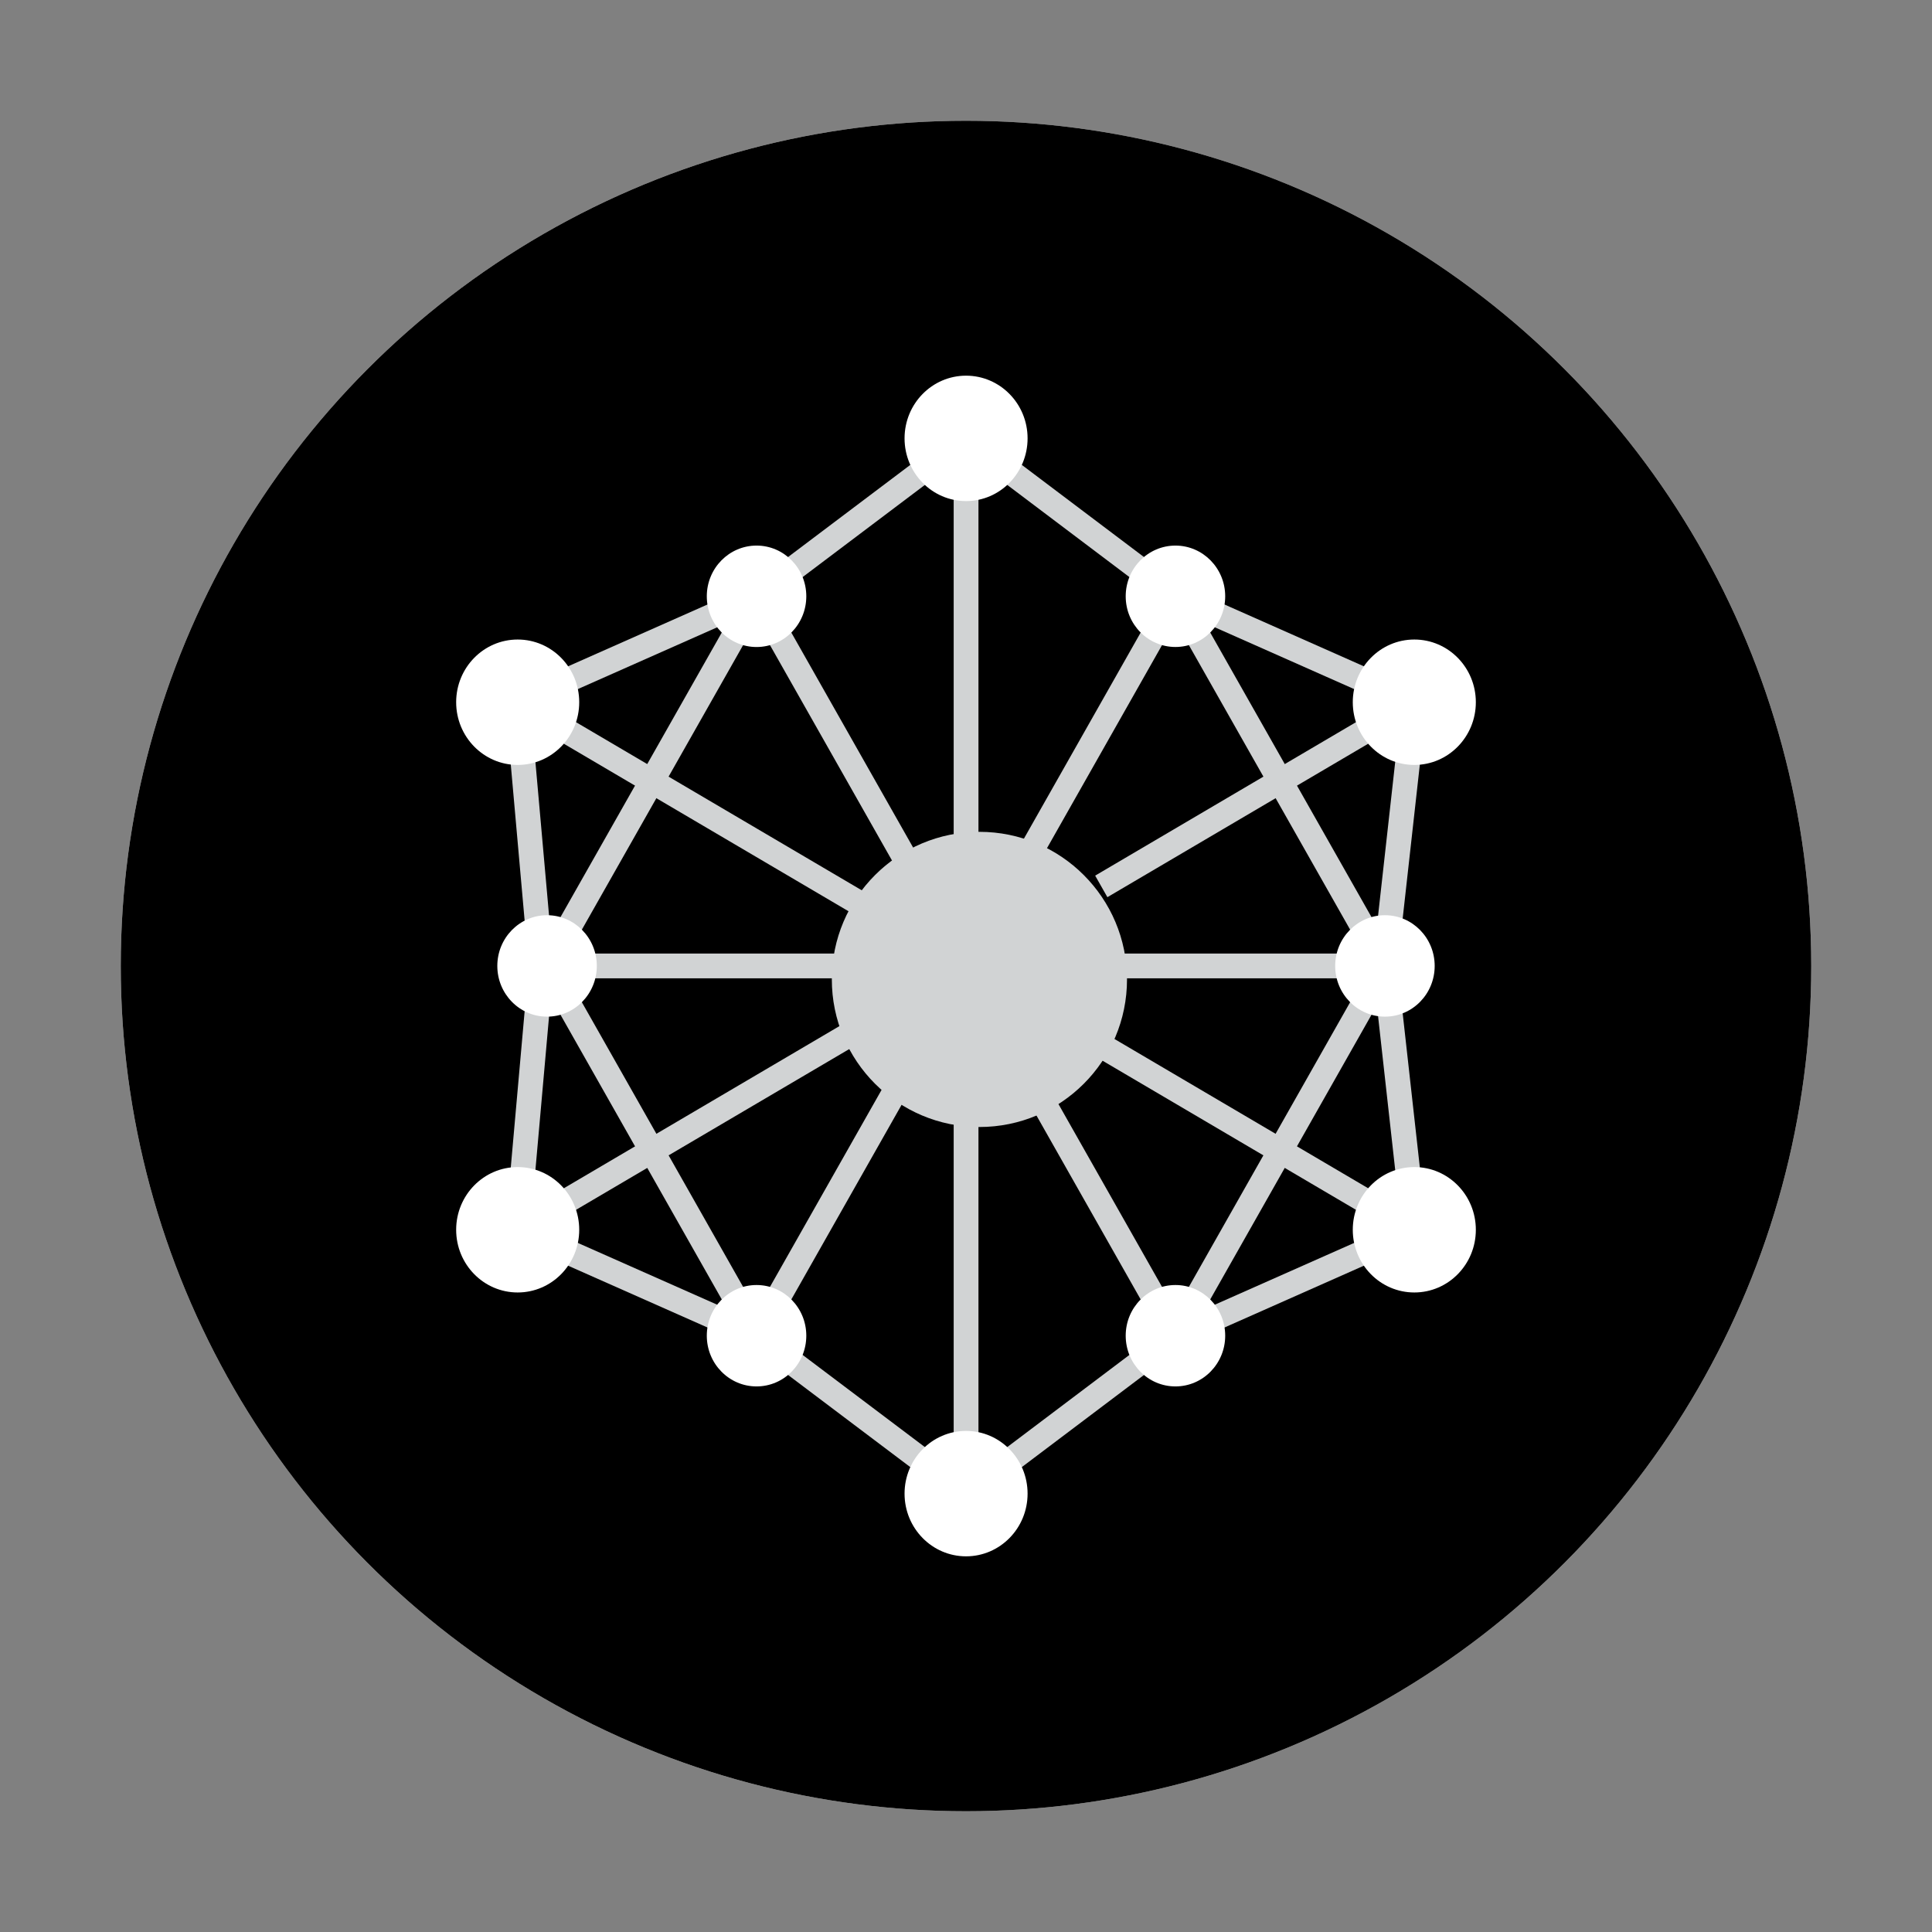 <svg width="56" height="56" viewBox="0 0 56 56" fill="none" xmlns="http://www.w3.org/2000/svg">
<rect x="0" y="0" width="56" height="56" fill="#808080" stroke="none"/>
<circle cx="28" cy="28" r="24.5" fill="white"/>
<circle cx="28" cy="28" r="24.5" fill="black"/>
<g clip-path="url(#clip0_232_18676)">
<path d="M40.995 20.354L40.143 27.998L40.995 35.646" stroke="#D1D3D4" stroke-width="0.718" stroke-miterlimit="10"/>
<path d="M15.005 20.354L15.684 27.998L15.005 35.646" stroke="#D1D3D4" stroke-width="0.718" stroke-miterlimit="10"/>
<path d="M40.143 27.998L34.071 38.716" stroke="#D1D3D4" stroke-width="0.718" stroke-miterlimit="10"/>
<path d="M15.857 27.998L21.929 38.716" stroke="#D1D3D4" stroke-width="0.718" stroke-miterlimit="10"/>
<path d="M28.002 43.294L21.929 38.716L15.005 35.646" stroke="#D1D3D4" stroke-width="0.718" stroke-miterlimit="10"/>
<path d="M28.002 43.294L34.071 38.716L40.994 35.646" stroke="#D1D3D4" stroke-width="0.718" stroke-miterlimit="10"/>
<path d="M21.929 17.284L15.857 27.998" stroke="#D1D3D4" stroke-width="0.718" stroke-miterlimit="10"/>
<path d="M28.002 12.706L21.929 17.284L15.005 20.354" stroke="#D1D3D4" stroke-width="0.718" stroke-miterlimit="10"/>
<path d="M34.071 17.284L40.143 27.998" stroke="#D1D3D4" stroke-width="0.718" stroke-miterlimit="10"/>
<path d="M28.002 12.706L34.071 17.284L40.994 20.354" stroke="#D1D3D4" stroke-width="0.718" stroke-miterlimit="10"/>
<path d="M28.002 12.706V43.294" stroke="#D1D3D4" stroke-width="0.718" stroke-miterlimit="10"/>
<path d="M15.005 35.646L40.995 20.354" stroke="#D1D3D4" stroke-width="0.718" stroke-miterlimit="10"/>
<path d="M40.995 35.646L15.005 20.354" stroke="#D1D3D4" stroke-width="0.718" stroke-miterlimit="10"/>
<path d="M34.071 17.284L21.929 38.716" stroke="#D1D3D4" stroke-width="0.718" stroke-miterlimit="10"/>
<path d="M15.857 27.998H40.143" stroke="#D1D3D4" stroke-width="0.718" stroke-miterlimit="10"/>
<path d="M34.071 38.716L21.929 17.284" stroke="#D1D3D4" stroke-width="0.718" stroke-miterlimit="10"/>
<path d="M31.249 27.228L32.06 26.498C32.181 26.39 32.211 26.207 32.13 26.061L31.697 25.298C31.616 25.156 31.447 25.089 31.293 25.141L30.259 25.496C30.743 25.949 31.095 26.547 31.249 27.224V27.228Z" fill="black"/>
<path d="M32.034 29.457L31.253 28.754C31.102 29.423 30.761 30.018 30.288 30.474L31.267 30.811C31.422 30.863 31.59 30.799 31.671 30.653L32.104 29.89C32.185 29.748 32.156 29.565 32.034 29.453V29.457Z" fill="black"/>
<path d="M15.005 37.463C15.99 37.463 16.789 36.65 16.789 35.646C16.789 34.642 15.99 33.828 15.005 33.828C14.021 33.828 13.222 34.642 13.222 35.646C13.222 36.65 14.021 37.463 15.005 37.463Z" fill="white"/>
<path d="M40.995 22.172C41.98 22.172 42.778 21.358 42.778 20.354C42.778 19.351 41.98 18.537 40.995 18.537C40.01 18.537 39.211 19.351 39.211 20.354C39.211 21.358 40.01 22.172 40.995 22.172Z" fill="white"/>
<path d="M15.857 29.468C16.653 29.468 17.299 28.81 17.299 27.998C17.299 27.186 16.653 26.528 15.857 26.528C15.06 26.528 14.415 27.186 14.415 27.998C14.415 28.81 15.06 29.468 15.857 29.468Z" fill="white"/>
<path d="M40.143 29.468C40.94 29.468 41.585 28.81 41.585 27.998C41.585 27.186 40.94 26.528 40.143 26.528C39.347 26.528 38.701 27.186 38.701 27.998C38.701 28.81 39.347 29.468 40.143 29.468Z" fill="white"/>
<path d="M28.002 14.524C28.987 14.524 29.785 13.71 29.785 12.706C29.785 11.703 28.987 10.889 28.002 10.889C27.017 10.889 26.219 11.703 26.219 12.706C26.219 13.71 27.017 14.524 28.002 14.524Z" fill="white"/>
<path d="M28.389 32.667C30.751 32.667 32.667 30.751 32.667 28.389C32.667 26.026 30.751 24.111 28.389 24.111C26.026 24.111 24.111 26.026 24.111 28.389C24.111 30.751 26.026 32.667 28.389 32.667Z" fill="#D1D3D4"/>
<path d="M28.002 45.111C28.987 45.111 29.785 44.297 29.785 43.294C29.785 42.29 28.987 41.476 28.002 41.476C27.017 41.476 26.219 42.29 26.219 43.294C26.219 44.297 27.017 45.111 28.002 45.111Z" fill="white"/>
<path d="M40.995 37.463C41.98 37.463 42.778 36.65 42.778 35.646C42.778 34.642 41.98 33.828 40.995 33.828C40.01 33.828 39.211 34.642 39.211 35.646C39.211 36.65 40.01 37.463 40.995 37.463Z" fill="white"/>
<path d="M15.005 22.172C15.99 22.172 16.789 21.358 16.789 20.354C16.789 19.35 15.99 18.537 15.005 18.537C14.021 18.537 13.222 19.35 13.222 20.354C13.222 21.358 14.021 22.172 15.005 22.172Z" fill="white"/>
<path d="M34.071 18.753C34.867 18.753 35.513 18.095 35.513 17.284C35.513 16.472 34.867 15.814 34.071 15.814C33.274 15.814 32.629 16.472 32.629 17.284C32.629 18.095 33.274 18.753 34.071 18.753Z" fill="white"/>
<path d="M21.929 40.186C22.726 40.186 23.371 39.528 23.371 38.716C23.371 37.905 22.726 37.247 21.929 37.247C21.133 37.247 20.487 37.905 20.487 38.716C20.487 39.528 21.133 40.186 21.929 40.186Z" fill="white"/>
<path d="M34.071 40.186C34.867 40.186 35.513 39.528 35.513 38.716C35.513 37.905 34.867 37.247 34.071 37.247C33.274 37.247 32.629 37.905 32.629 38.716C32.629 39.528 33.274 40.186 34.071 40.186Z" fill="white"/>
<path d="M21.929 18.754C22.726 18.754 23.371 18.096 23.371 17.284C23.371 16.472 22.726 15.814 21.929 15.814C21.133 15.814 20.487 16.472 20.487 17.284C20.487 18.096 21.133 18.754 21.929 18.754Z" fill="white"/>
</g>
<defs>
<clipPath id="clip0_232_18676">
<rect width="29.556" height="34.222" fill="white" transform="translate(13.222 10.889)"/>
</clipPath>
</defs>
</svg>